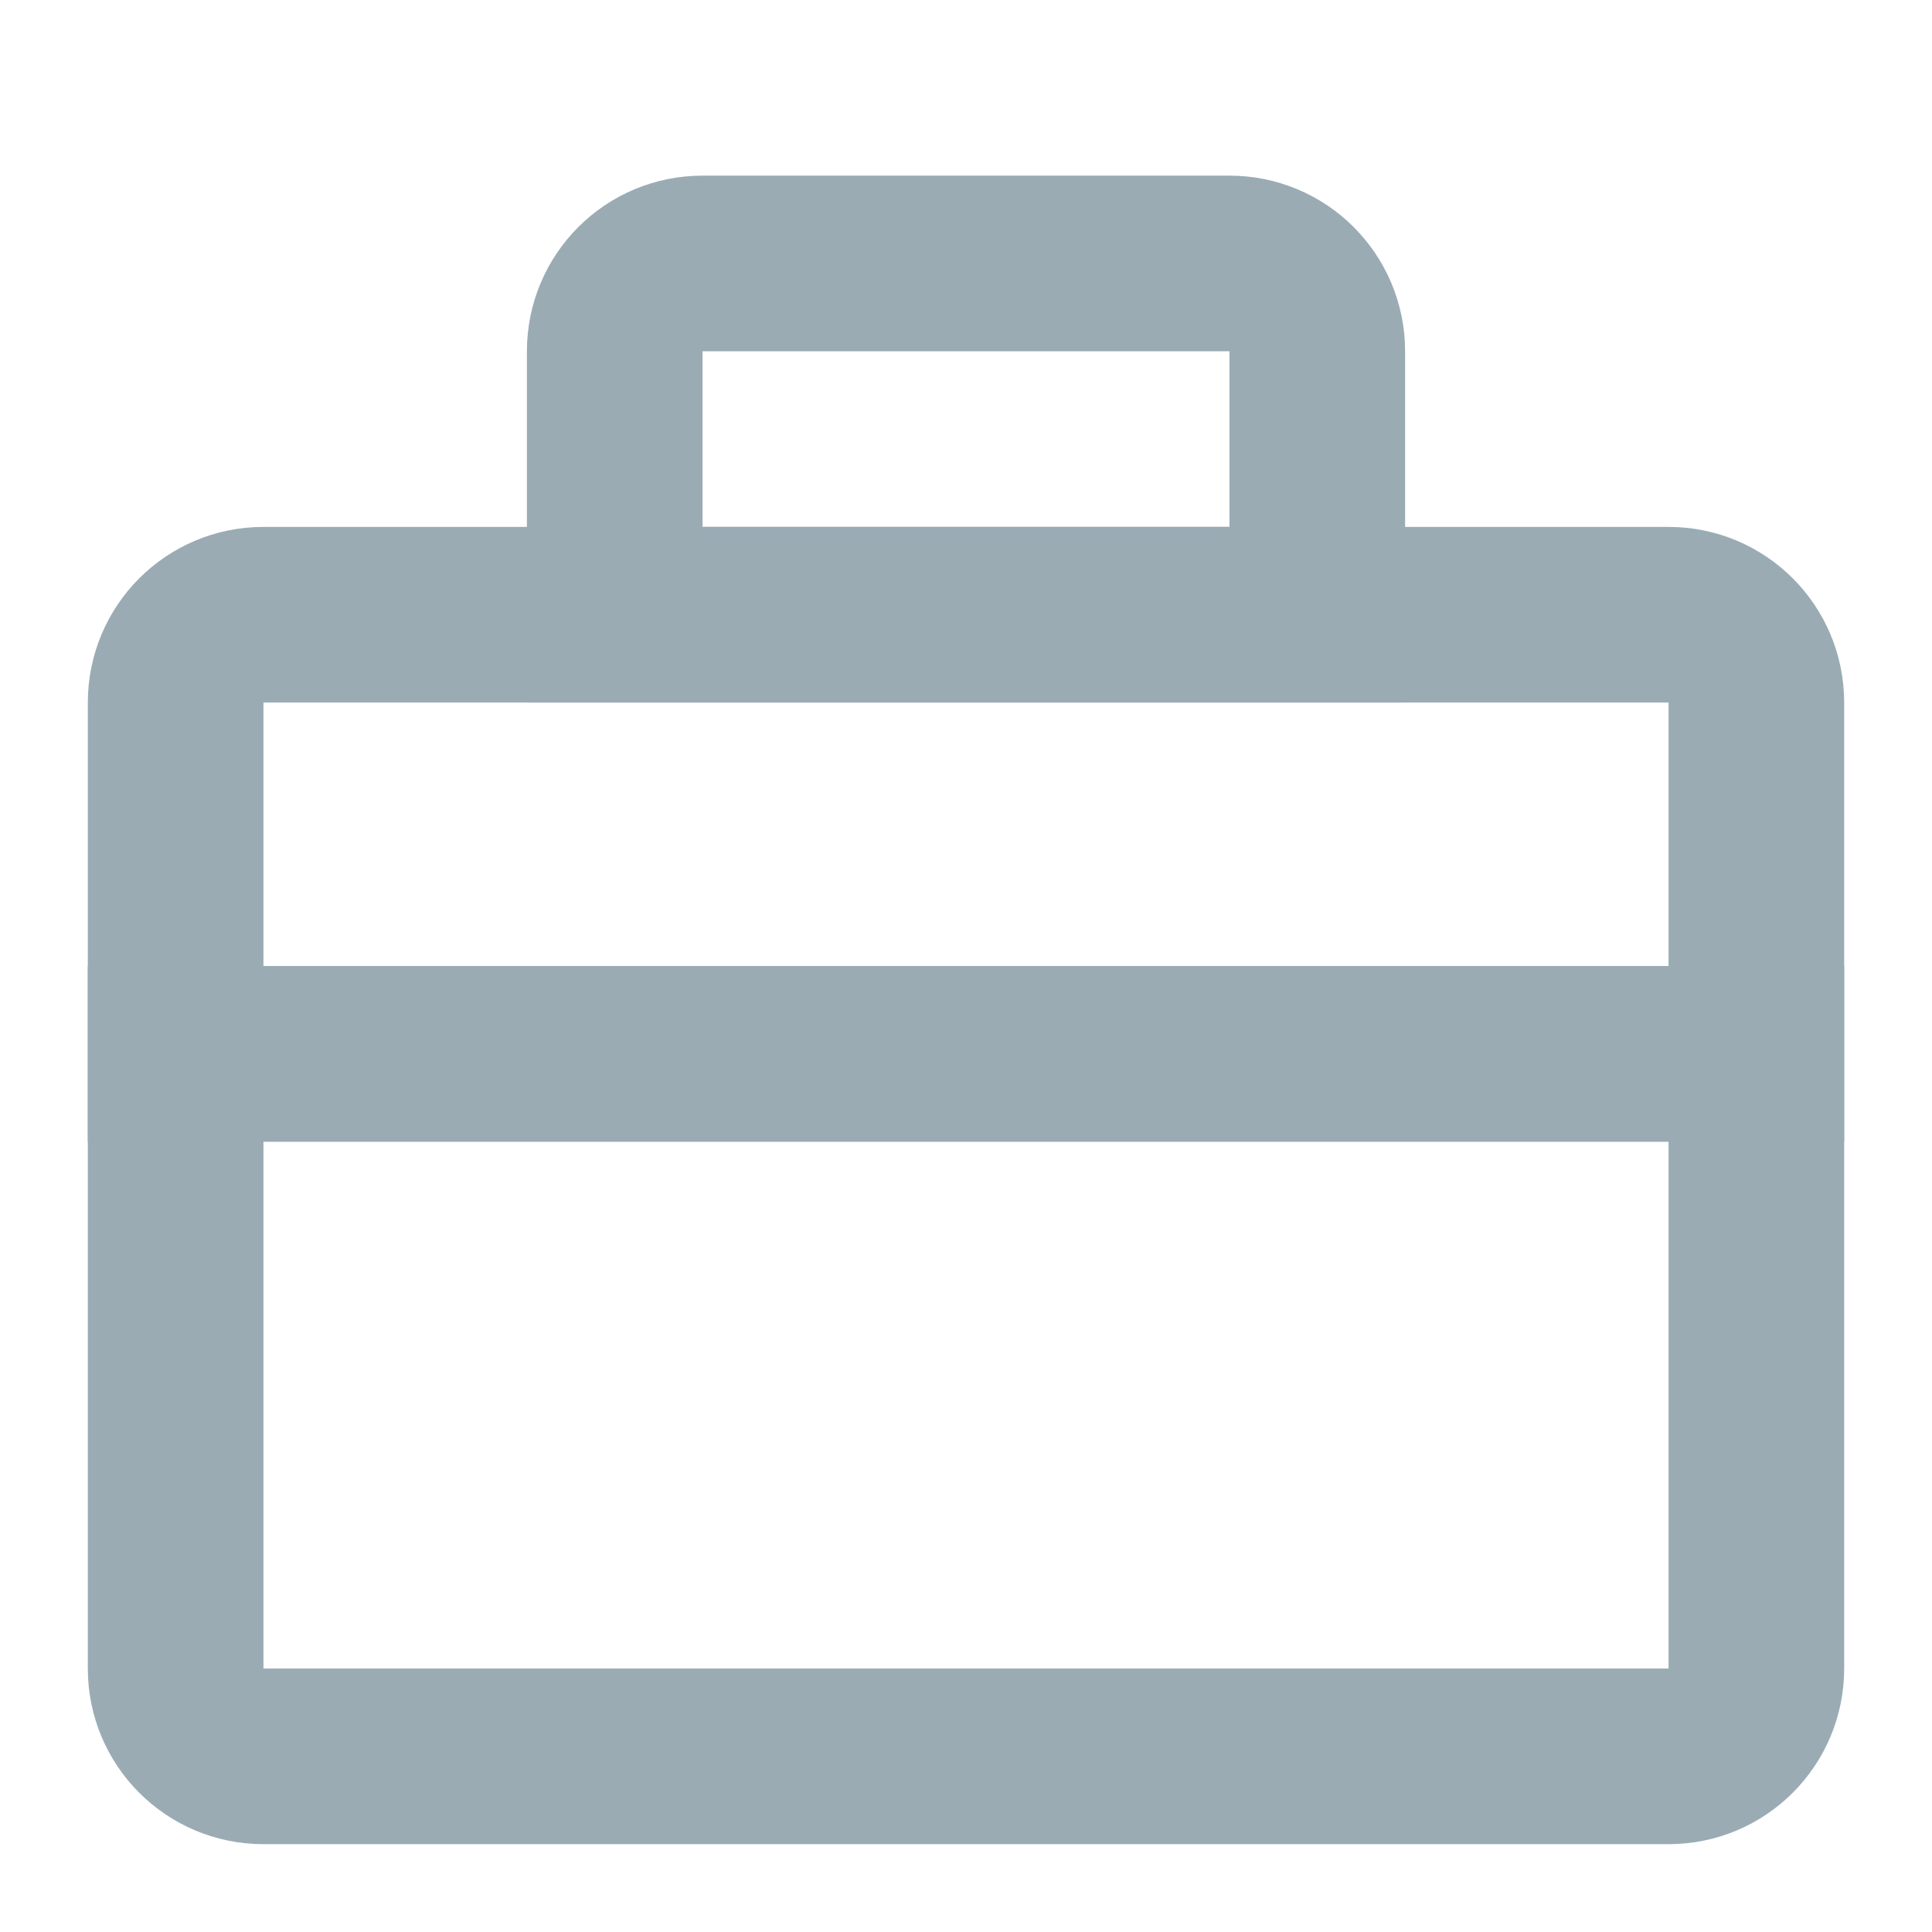 <?xml version="1.0" encoding="UTF-8"?>
<svg width="22px" height="22px" viewBox="0 0 22 22" version="1.1" xmlns="http://www.w3.org/2000/svg" xmlns:xlink="http://www.w3.org/1999/xlink">
    <!-- Generator: Sketch 53 (72520) - https://sketchapp.com -->
    <title>icn-career-job</title>
    <desc>Created with Sketch.</desc>
    <g id="Page-1" stroke="none" stroke-width="1" fill="none" fill-rule="evenodd">
        <g id="SnapScan-Assets" transform="translate(-1157, -263)" stroke="#9AABB4" stroke-width="2">
            <g id="icons/set/suitcase" transform="translate(1158, 264)">
                <path d="M18,19 L2,19 C1.447,19 1,18.553 1,18 L1,11 L19,11 L19,18 C19,18.553 18.553,19 18,19 Z" id="Stroke-1"></path>
                <path d="M19,11 L1,11 L1,7 C1,6.447 1.447,6 2,6 L18,6 C18.553,6 19,6.447 19,7 L19,11 Z" id="Stroke-3"></path>
                <path d="M13,2 L7,2 C6.447,2 6,2.447 6,3 L6,6 L14,6 L14,3 C14,2.447 13.553,2 13,2 Z" id="Stroke-5"></path>
            </g>
        </g>
    </g>
</svg>